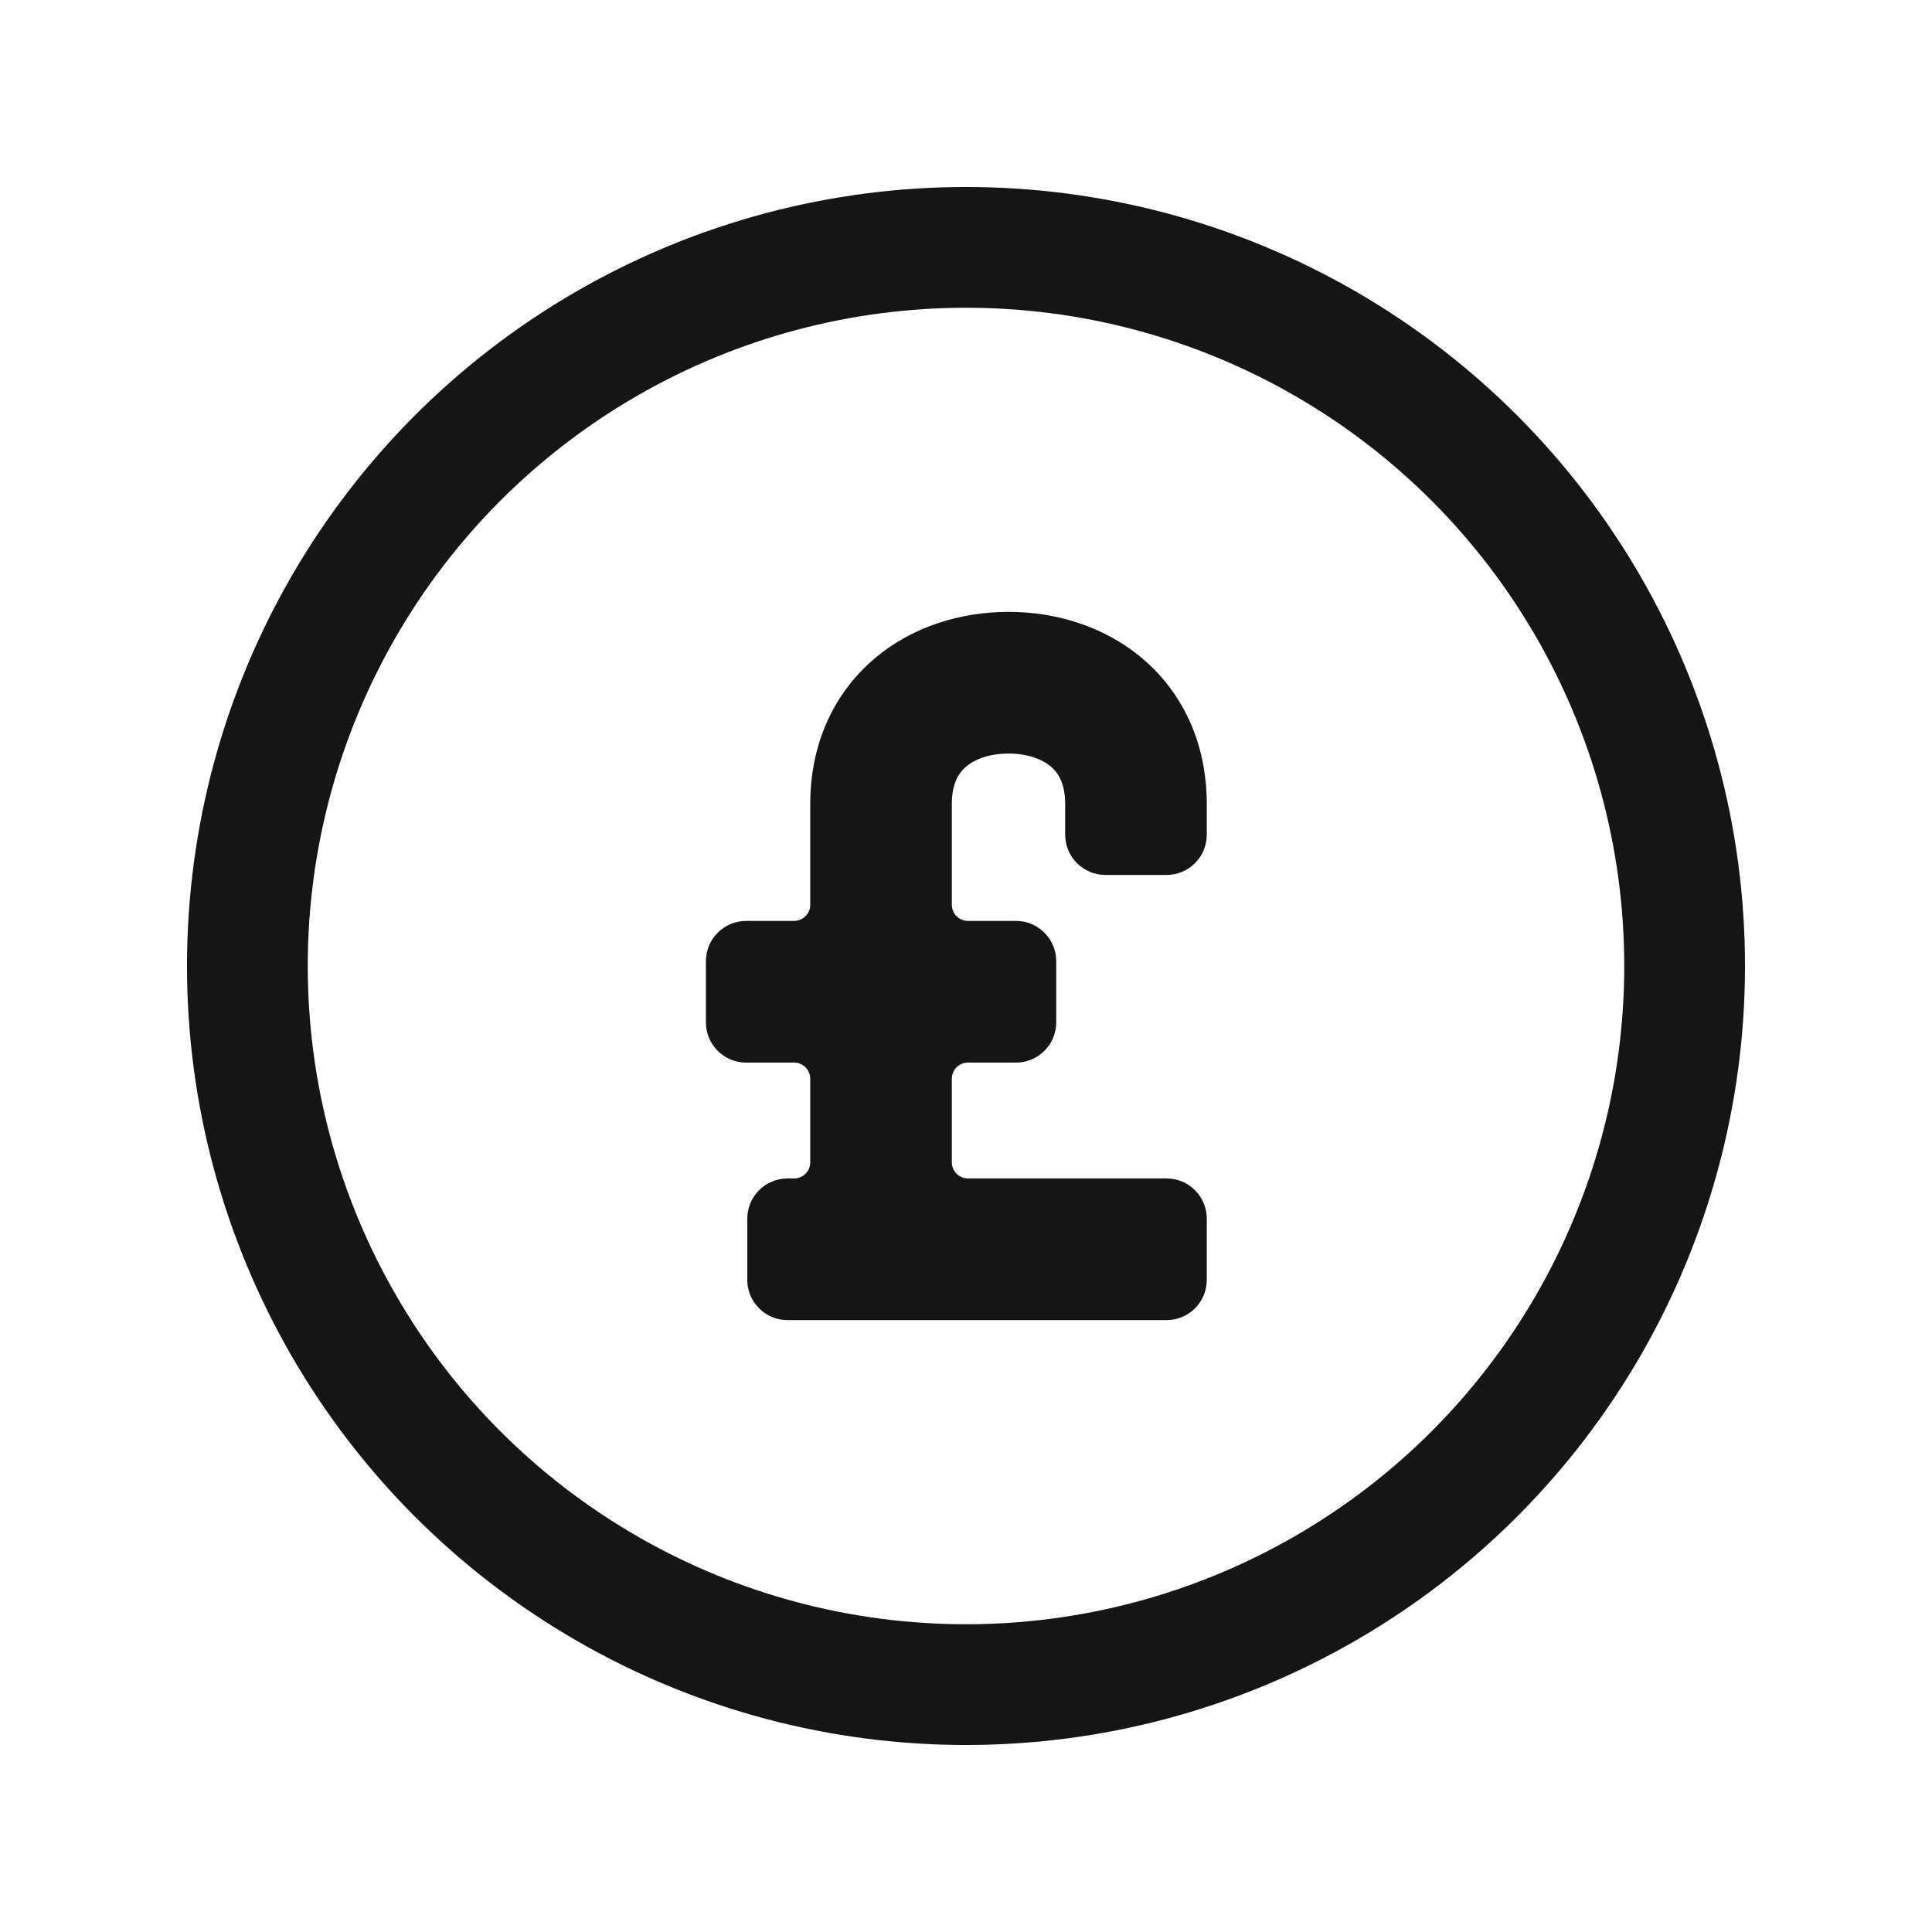 <svg width="24" height="24" viewBox="0 0 24 24" fill="none" xmlns="http://www.w3.org/2000/svg">
<path fill-rule="evenodd" clip-rule="evenodd" d="M11.999 9.525C11.913 9.599 11.824 9.727 11.824 9.989V11.24C11.824 11.351 11.914 11.44 12.024 11.44H12.621C12.897 11.44 13.121 11.664 13.121 11.94V12.7C13.121 12.976 12.897 13.2 12.621 13.2H12.024C11.914 13.2 11.824 13.289 11.824 13.4V14.439C11.824 14.549 11.914 14.639 12.024 14.639L14.491 14.639C14.767 14.639 14.991 14.863 14.991 15.139V15.899C14.991 16.175 14.767 16.399 14.491 16.399H9.783C9.507 16.399 9.283 16.175 9.283 15.899V15.139C9.283 14.863 9.507 14.639 9.783 14.639H9.865C9.975 14.639 10.065 14.55 10.065 14.439V13.4C10.065 13.289 9.975 13.2 9.865 13.2H9.269C8.993 13.2 8.769 12.976 8.769 12.7V11.94C8.769 11.664 8.993 11.44 9.269 11.44H9.865C9.975 11.44 10.065 11.351 10.065 11.24V9.989C10.065 9.246 10.353 8.62 10.852 8.191C11.332 7.778 11.944 7.601 12.528 7.601C13.112 7.601 13.723 7.778 14.204 8.191C14.703 8.62 14.991 9.246 14.991 9.989V10.369C14.991 10.645 14.767 10.869 14.491 10.869H13.732C13.456 10.869 13.232 10.645 13.232 10.369V9.989C13.232 9.727 13.143 9.599 13.057 9.525C12.953 9.435 12.773 9.361 12.528 9.361C12.283 9.361 12.103 9.435 11.999 9.525Z" fill="#151515"/>
<circle cx="12" cy="12" r="8.927" stroke="#151515" stroke-width="1.5"/>
</svg>
